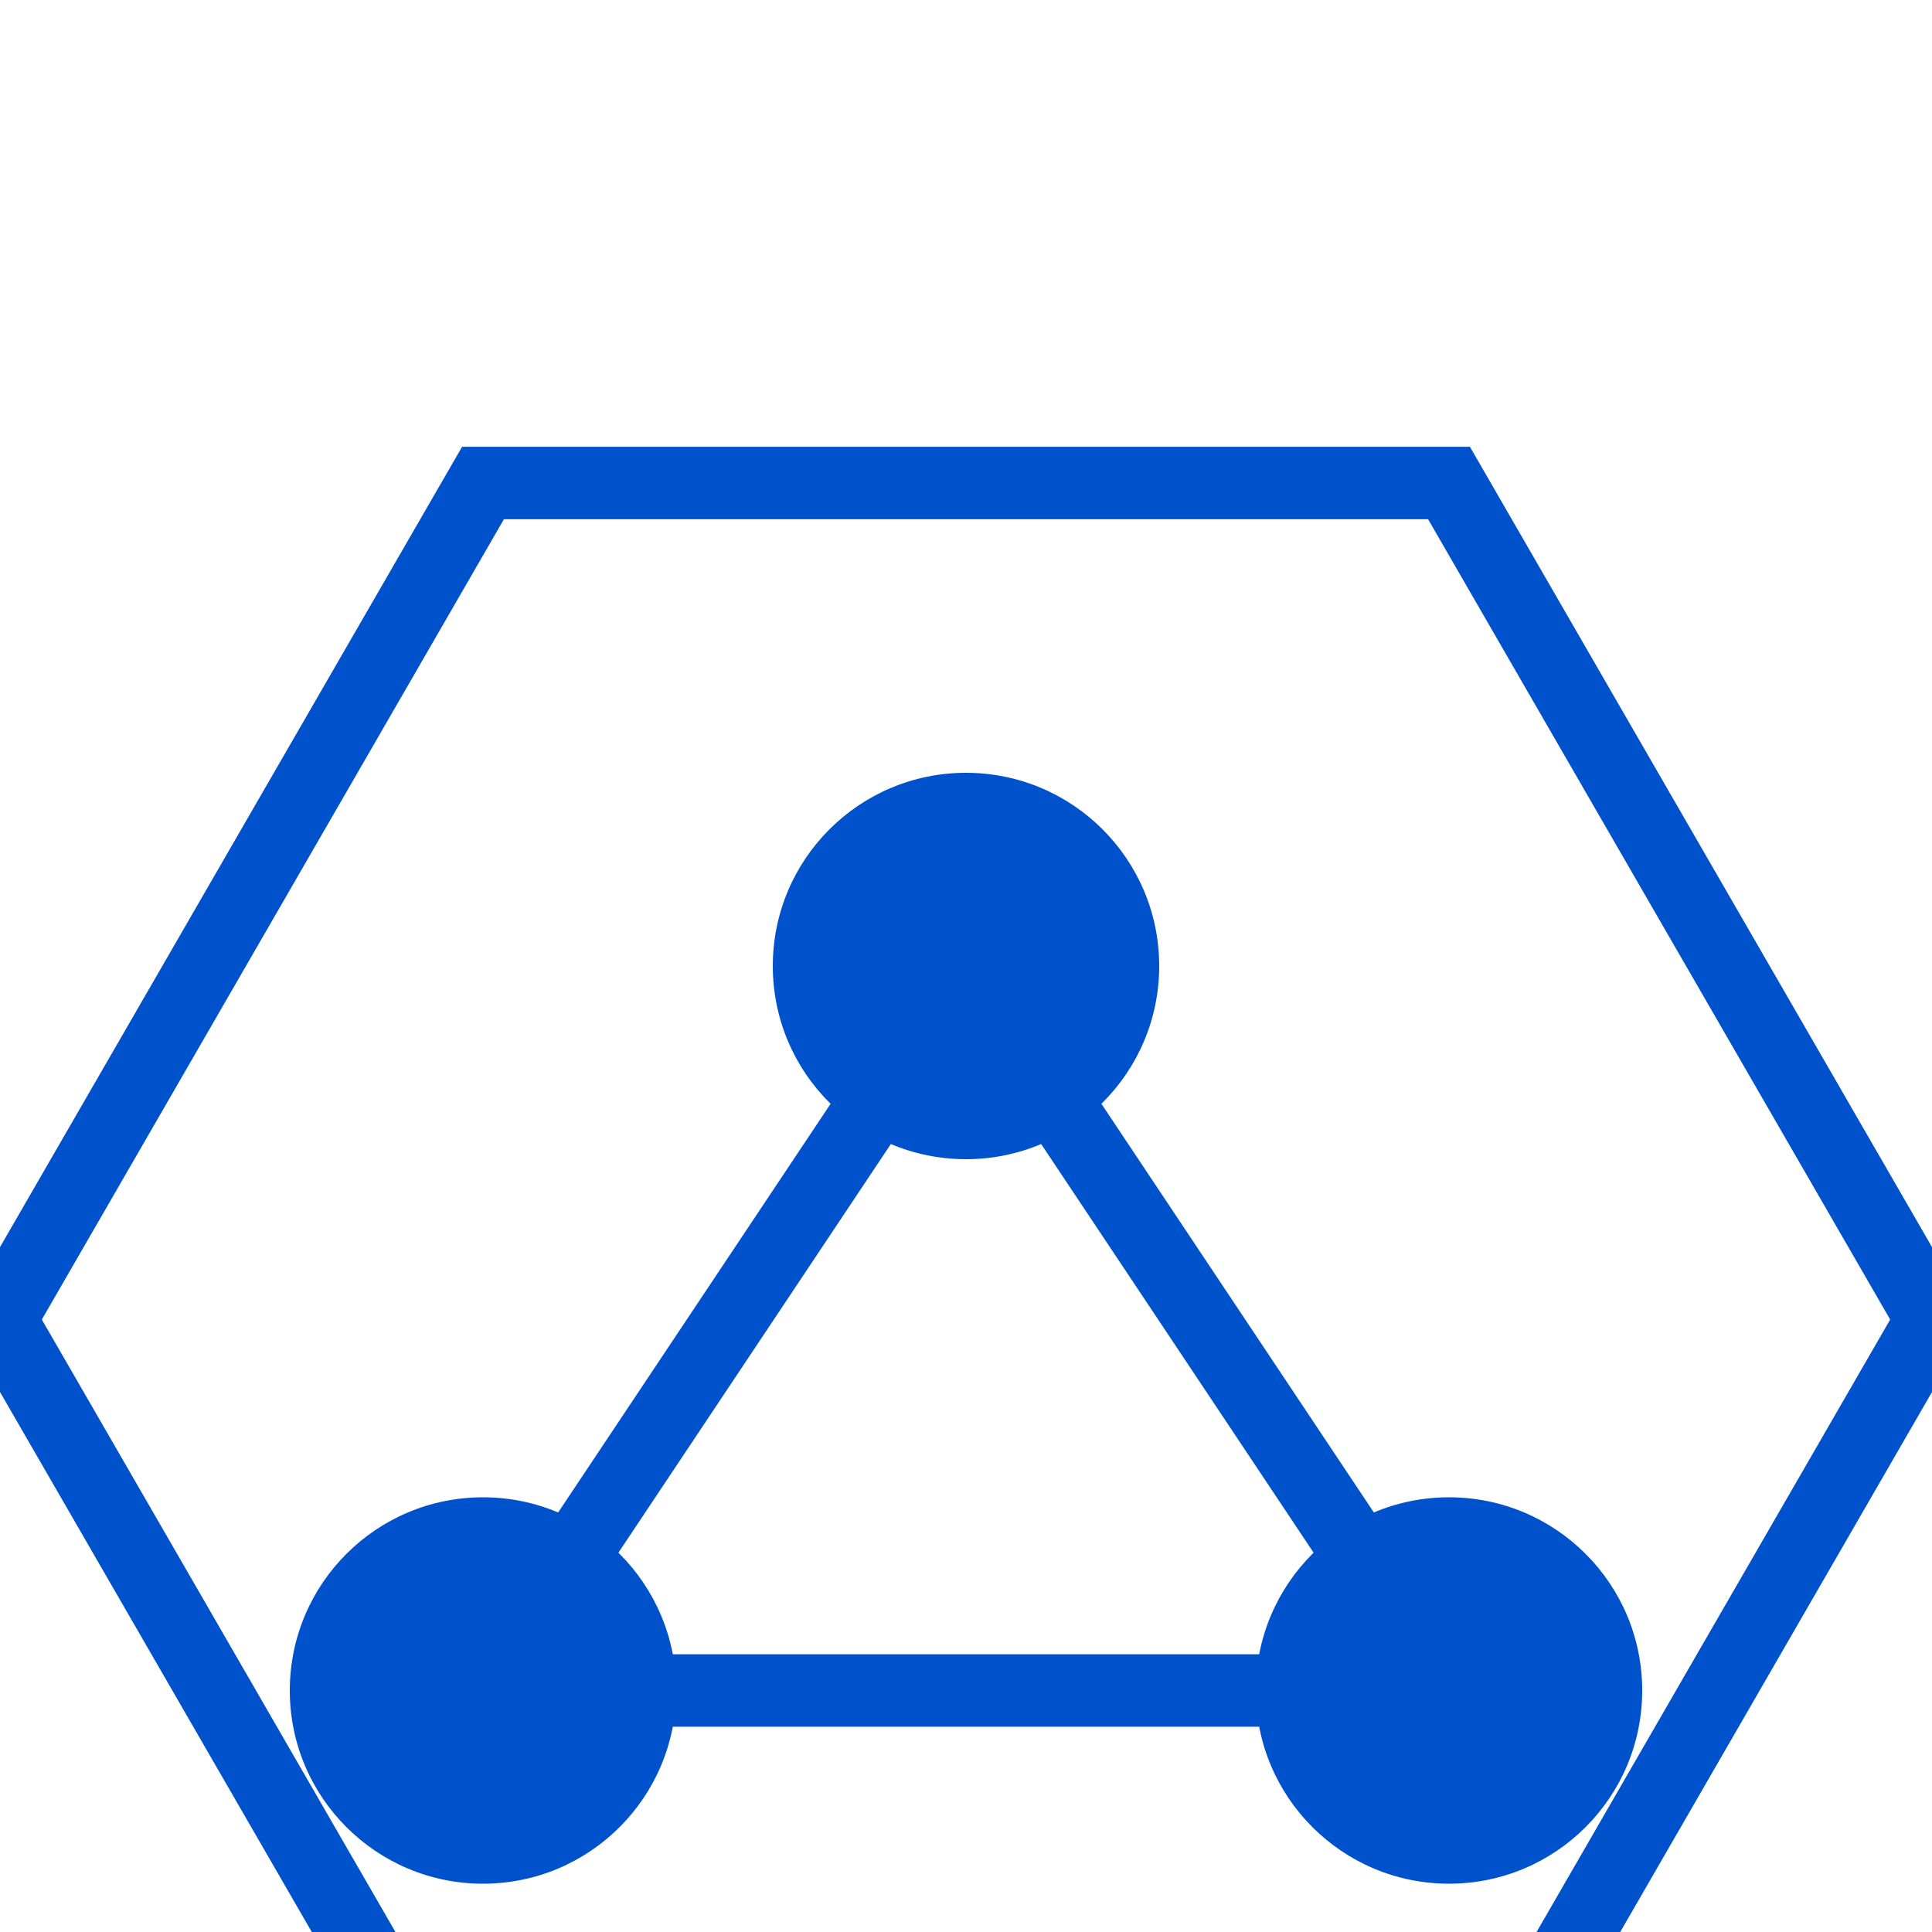 <?xml version="1.0" encoding="UTF-8" standalone="no"?>
<svg width="80" height="80" viewBox="0 0 80 80" xmlns="http://www.w3.org/2000/svg">
  <!-- Background hexagon representing GraphQL -->
  <path d="M20 20 L60 20 L80 54.64 L60 89.28 L20 89.28 L0 54.64 Z" 
        fill="none" stroke="#0052CC" stroke-width="3"/>
  
  <!-- Connected nodes representing service composition -->
  <circle cx="40" cy="40" r="8" fill="#0052CC"/>
  <circle cx="20" cy="70" r="8" fill="#0052CC"/>
  <circle cx="60" cy="70" r="8" fill="#0052CC"/>
  
  <!-- Connection lines -->
  <line x1="40" y1="40" x2="20" y2="70" stroke="#0052CC" stroke-width="3"/>
  <line x1="40" y1="40" x2="60" y2="70" stroke="#0052CC" stroke-width="3"/>
  <line x1="20" y1="70" x2="60" y2="70" stroke="#0052CC" stroke-width="3"/>
</svg>
